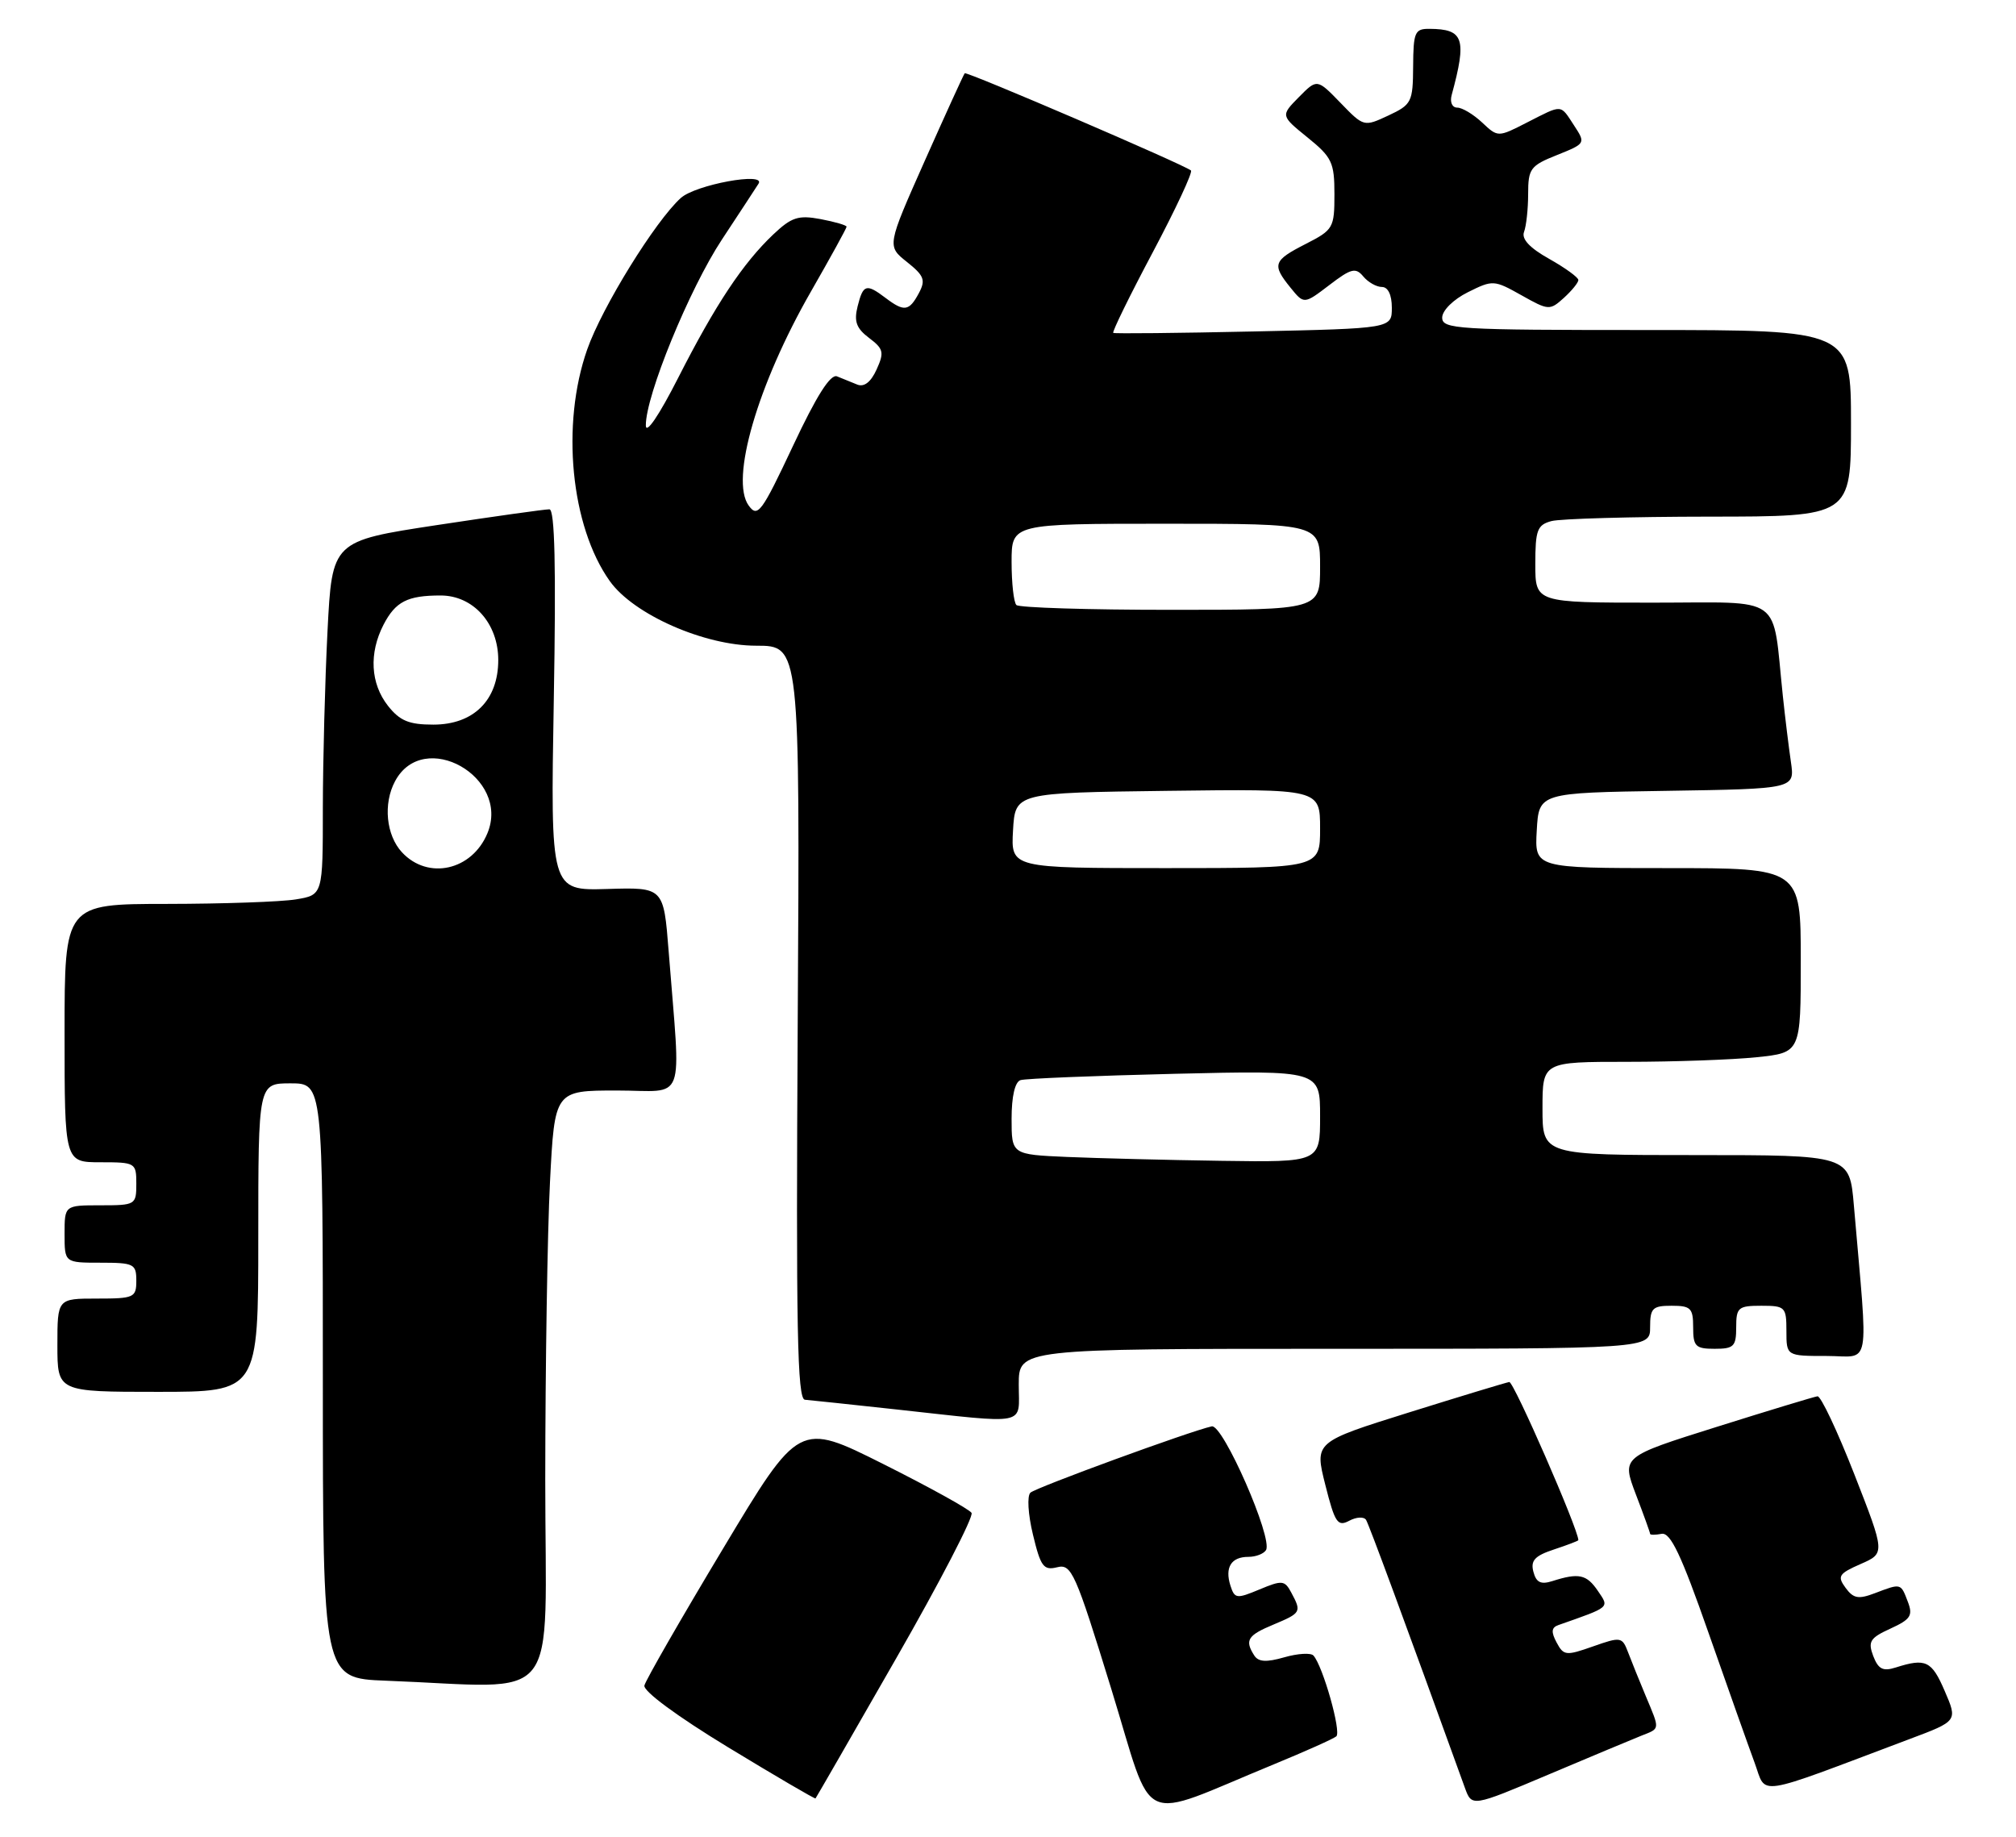 <?xml version="1.0" encoding="UTF-8" standalone="no"?>
<!DOCTYPE svg PUBLIC "-//W3C//DTD SVG 1.1//EN" "http://www.w3.org/Graphics/SVG/1.1/DTD/svg11.dtd" >
<svg xmlns="http://www.w3.org/2000/svg" xmlns:xlink="http://www.w3.org/1999/xlink" version="1.1" viewBox="0 0 281 256">
 <g >
 <path fill="currentColor"
d=" M 177.55 245.92 C 181.92 244.12 185.84 242.37 186.26 242.02 C 186.99 241.41 184.40 232.25 183.08 230.76 C 182.72 230.35 180.89 230.46 179.01 231.00 C 176.50 231.72 175.40 231.65 174.82 230.74 C 173.47 228.62 173.89 227.94 177.50 226.44 C 181.36 224.82 181.44 224.69 179.99 221.99 C 179.07 220.26 178.72 220.22 175.56 221.54 C 172.35 222.88 172.09 222.84 171.50 221.00 C 170.70 218.47 171.61 217.00 174.00 217.00 C 175.04 217.00 176.14 216.58 176.46 216.06 C 177.46 214.44 170.45 198.46 168.90 198.81 C 165.84 199.49 144.44 207.32 143.63 208.05 C 143.14 208.49 143.29 211.06 143.98 213.91 C 145.05 218.37 145.46 218.92 147.35 218.45 C 149.35 217.95 149.88 219.13 154.89 235.39 C 160.98 255.13 158.23 253.86 177.55 245.92 Z  M 228.75 241.94 C 231.43 240.88 231.40 241.19 229.38 236.37 C 228.49 234.24 227.38 231.50 226.92 230.28 C 226.11 228.15 225.91 228.12 222.05 229.48 C 218.28 230.81 217.95 230.78 216.97 228.94 C 216.18 227.47 216.24 226.85 217.21 226.51 C 224.55 223.93 224.33 224.12 222.71 221.73 C 221.15 219.44 220.06 219.20 216.37 220.38 C 214.76 220.89 214.12 220.57 213.73 219.07 C 213.32 217.51 213.93 216.85 216.60 215.97 C 218.47 215.35 220.00 214.77 220.00 214.67 C 219.96 213.07 210.99 192.54 210.37 192.63 C 209.89 192.71 203.59 194.62 196.36 196.88 C 183.22 200.99 183.22 200.99 184.73 206.97 C 186.06 212.25 186.44 212.83 188.06 211.97 C 189.06 211.43 190.12 211.38 190.41 211.85 C 190.83 212.54 195.79 225.97 204.18 249.18 C 205.15 251.86 205.15 251.86 215.82 247.35 C 221.70 244.87 227.51 242.43 228.75 241.94 Z  M 124.91 231.15 C 131.01 220.51 135.74 211.38 135.42 210.87 C 135.10 210.36 129.56 207.29 123.11 204.06 C 111.38 198.18 111.38 198.18 100.76 215.89 C 94.91 225.63 89.99 234.20 89.82 234.93 C 89.63 235.72 94.41 239.24 101.50 243.55 C 108.10 247.56 113.57 250.76 113.67 250.67 C 113.76 250.57 118.82 241.79 124.91 231.15 Z  M 266.18 242.39 C 272.87 239.88 272.87 239.88 271.06 235.69 C 269.25 231.48 268.42 231.09 264.24 232.42 C 262.45 232.99 261.81 232.66 261.10 230.82 C 260.34 228.80 260.65 228.30 263.50 227.00 C 266.32 225.71 266.66 225.18 265.92 223.25 C 264.93 220.65 265.00 220.67 261.34 222.06 C 259.03 222.94 258.34 222.81 257.24 221.31 C 256.06 219.70 256.29 219.34 259.34 218.00 C 262.77 216.50 262.77 216.50 258.47 205.50 C 256.10 199.45 253.79 194.55 253.33 194.62 C 252.87 194.68 246.54 196.60 239.26 198.89 C 226.03 203.05 226.03 203.05 228.01 208.28 C 229.11 211.15 230.00 213.63 230.00 213.79 C 230.00 213.96 230.72 213.96 231.61 213.79 C 232.84 213.57 234.34 216.72 238.11 227.50 C 240.81 235.20 243.71 243.38 244.56 245.68 C 246.29 250.35 244.19 250.67 266.18 242.39 Z  M 76.00 206.25 C 76.01 190.44 76.30 171.76 76.66 164.75 C 77.31 152.00 77.31 152.00 85.99 152.00 C 95.79 152.00 94.90 154.39 93.20 132.59 C 92.50 123.67 92.50 123.67 84.62 123.91 C 76.73 124.14 76.73 124.14 77.19 97.57 C 77.52 78.95 77.33 71.00 76.58 70.99 C 75.99 70.98 68.93 71.97 60.89 73.19 C 46.29 75.41 46.29 75.41 45.65 87.96 C 45.30 94.86 45.01 105.95 45.00 112.62 C 45.00 124.74 45.00 124.74 41.25 125.36 C 39.19 125.70 31.09 125.98 23.25 125.99 C 9.00 126.00 9.00 126.00 9.00 144.00 C 9.00 162.00 9.00 162.00 14.00 162.00 C 18.89 162.00 19.00 162.07 19.00 165.00 C 19.00 167.93 18.89 168.00 14.00 168.00 C 9.00 168.00 9.00 168.00 9.00 172.00 C 9.00 176.00 9.00 176.00 14.00 176.00 C 18.67 176.00 19.00 176.17 19.00 178.50 C 19.00 180.86 18.70 181.00 13.50 181.00 C 8.00 181.00 8.00 181.00 8.00 187.50 C 8.00 194.00 8.00 194.00 22.00 194.00 C 36.00 194.00 36.00 194.00 36.00 172.50 C 36.00 151.00 36.00 151.00 40.50 151.00 C 45.00 151.00 45.00 151.00 45.00 192.46 C 45.00 233.92 45.00 233.92 53.75 234.26 C 78.65 235.20 76.00 238.54 76.00 206.25 Z  M 142.00 193.00 C 142.00 188.00 142.00 188.00 186.00 188.00 C 230.00 188.00 230.00 188.00 230.00 185.00 C 230.00 182.33 230.33 182.00 233.00 182.00 C 235.67 182.00 236.00 182.33 236.00 185.00 C 236.00 187.67 236.33 188.00 239.00 188.00 C 241.67 188.00 242.00 187.67 242.00 185.00 C 242.00 182.24 242.28 182.00 245.50 182.00 C 248.83 182.00 249.00 182.17 249.00 185.50 C 249.00 189.00 249.00 189.00 254.60 189.00 C 260.86 189.00 260.42 191.48 258.40 168.00 C 257.80 161.00 257.80 161.00 236.40 161.00 C 215.00 161.00 215.00 161.00 215.00 154.50 C 215.00 148.00 215.00 148.00 226.85 148.00 C 233.37 148.00 241.47 147.71 244.85 147.36 C 251.00 146.72 251.00 146.72 251.00 133.86 C 251.00 121.00 251.00 121.00 232.45 121.00 C 213.90 121.00 213.90 121.00 214.20 115.75 C 214.50 110.50 214.50 110.50 232.33 110.23 C 250.17 109.95 250.17 109.95 249.63 106.23 C 249.33 104.18 248.82 100.03 248.50 97.00 C 246.98 82.63 248.88 84.00 230.41 84.00 C 214.00 84.00 214.00 84.00 214.00 78.62 C 214.00 73.88 214.27 73.16 216.25 72.63 C 217.49 72.30 227.39 72.02 238.25 72.01 C 258.00 72.00 258.00 72.00 258.00 59.00 C 258.00 46.00 258.00 46.00 229.50 46.00 C 203.01 46.00 201.00 45.88 201.02 44.25 C 201.04 43.26 202.59 41.73 204.60 40.73 C 208.07 39.00 208.25 39.01 212.06 41.15 C 215.85 43.28 216.02 43.29 217.98 41.52 C 219.09 40.51 220.00 39.39 220.00 39.03 C 220.00 38.67 218.17 37.34 215.93 36.08 C 213.20 34.55 212.05 33.31 212.43 32.32 C 212.74 31.50 213.00 29.12 213.00 27.03 C 213.00 23.51 213.31 23.09 217.02 21.61 C 221.01 20.01 221.03 19.98 219.41 17.50 C 217.44 14.49 217.86 14.52 212.85 17.07 C 208.79 19.15 208.79 19.15 206.58 17.07 C 205.36 15.93 203.81 15.00 203.12 15.00 C 202.41 15.00 202.07 14.24 202.34 13.25 C 204.48 5.37 204.03 4.05 199.25 4.02 C 197.20 4.00 197.00 4.48 196.97 9.25 C 196.94 14.24 196.76 14.58 193.52 16.10 C 190.11 17.69 190.09 17.69 186.84 14.33 C 183.58 10.97 183.58 10.97 181.04 13.54 C 178.50 16.12 178.50 16.12 182.25 19.16 C 185.66 21.92 186.00 22.64 186.00 27.08 C 186.00 31.77 185.84 32.04 182.00 34.00 C 177.46 36.32 177.26 36.87 179.88 40.10 C 181.76 42.42 181.76 42.42 185.28 39.74 C 188.32 37.41 188.96 37.25 190.02 38.53 C 190.69 39.34 191.86 40.00 192.62 40.00 C 193.47 40.00 194.00 41.10 194.00 42.89 C 194.00 45.78 194.00 45.78 174.75 46.20 C 164.16 46.43 155.35 46.52 155.17 46.40 C 154.99 46.27 157.46 41.22 160.67 35.18 C 163.88 29.13 166.28 23.99 166.00 23.76 C 165.03 22.94 134.74 9.93 134.47 10.21 C 134.32 10.37 131.82 15.85 128.91 22.39 C 123.62 34.29 123.62 34.29 126.41 36.51 C 128.82 38.43 129.05 39.04 128.07 40.87 C 126.72 43.39 126.03 43.49 123.44 41.53 C 120.74 39.49 120.31 39.62 119.54 42.69 C 119.01 44.81 119.36 45.76 121.13 47.10 C 123.16 48.63 123.27 49.11 122.18 51.51 C 121.38 53.27 120.44 53.99 119.48 53.60 C 118.66 53.27 117.40 52.76 116.67 52.46 C 115.76 52.09 113.81 55.16 110.54 62.13 C 106.15 71.46 105.61 72.19 104.36 70.47 C 101.73 66.89 105.59 53.61 113.03 40.64 C 115.76 35.88 118.00 31.81 118.00 31.60 C 118.00 31.39 116.37 30.92 114.38 30.54 C 111.27 29.96 110.33 30.27 107.78 32.68 C 103.56 36.68 99.73 42.44 94.54 52.64 C 91.87 57.89 90.03 60.61 90.02 59.30 C 89.98 55.18 96.08 40.28 100.63 33.38 C 103.12 29.60 105.42 26.10 105.73 25.60 C 106.79 23.93 96.94 25.74 94.89 27.60 C 91.33 30.82 83.92 42.81 81.85 48.70 C 78.17 59.16 79.55 73.35 85.00 81.00 C 88.31 85.65 98.17 90.00 105.41 90.00 C 111.50 90.00 111.50 90.00 111.19 142.50 C 110.94 185.17 111.13 195.02 112.19 195.10 C 112.91 195.16 118.67 195.77 125.00 196.46 C 143.60 198.49 142.00 198.81 142.00 193.00 Z  M 56.04 118.81 C 53.82 116.43 53.38 112.02 55.07 108.88 C 59.04 101.46 71.18 108.31 67.94 116.14 C 65.79 121.33 59.67 122.70 56.04 118.81 Z  M 54.07 98.37 C 51.64 95.27 51.41 91.04 53.46 87.07 C 55.13 83.85 56.79 83.00 61.41 83.00 C 65.97 83.00 69.45 86.90 69.45 92.00 C 69.45 97.59 66.02 101.00 60.40 101.00 C 56.99 101.00 55.73 100.47 54.07 98.37 Z  M 148.75 161.26 C 141.00 160.92 141.00 160.92 141.00 155.93 C 141.00 152.81 141.47 150.79 142.25 150.55 C 142.94 150.33 152.61 149.94 163.75 149.67 C 184.00 149.19 184.00 149.19 184.00 155.59 C 184.00 162.00 184.00 162.00 170.25 161.80 C 162.69 161.69 153.01 161.44 148.75 161.26 Z  M 141.20 115.75 C 141.50 110.50 141.50 110.50 162.75 110.23 C 184.00 109.96 184.00 109.96 184.00 115.48 C 184.00 121.00 184.00 121.00 162.45 121.00 C 140.90 121.00 140.90 121.00 141.20 115.75 Z  M 141.67 84.33 C 141.30 83.97 141.00 81.27 141.00 78.33 C 141.00 73.00 141.00 73.00 162.50 73.00 C 184.00 73.00 184.00 73.00 184.00 79.00 C 184.00 85.00 184.00 85.00 163.17 85.00 C 151.71 85.00 142.03 84.70 141.67 84.33 Z "/>
</g>
</svg>